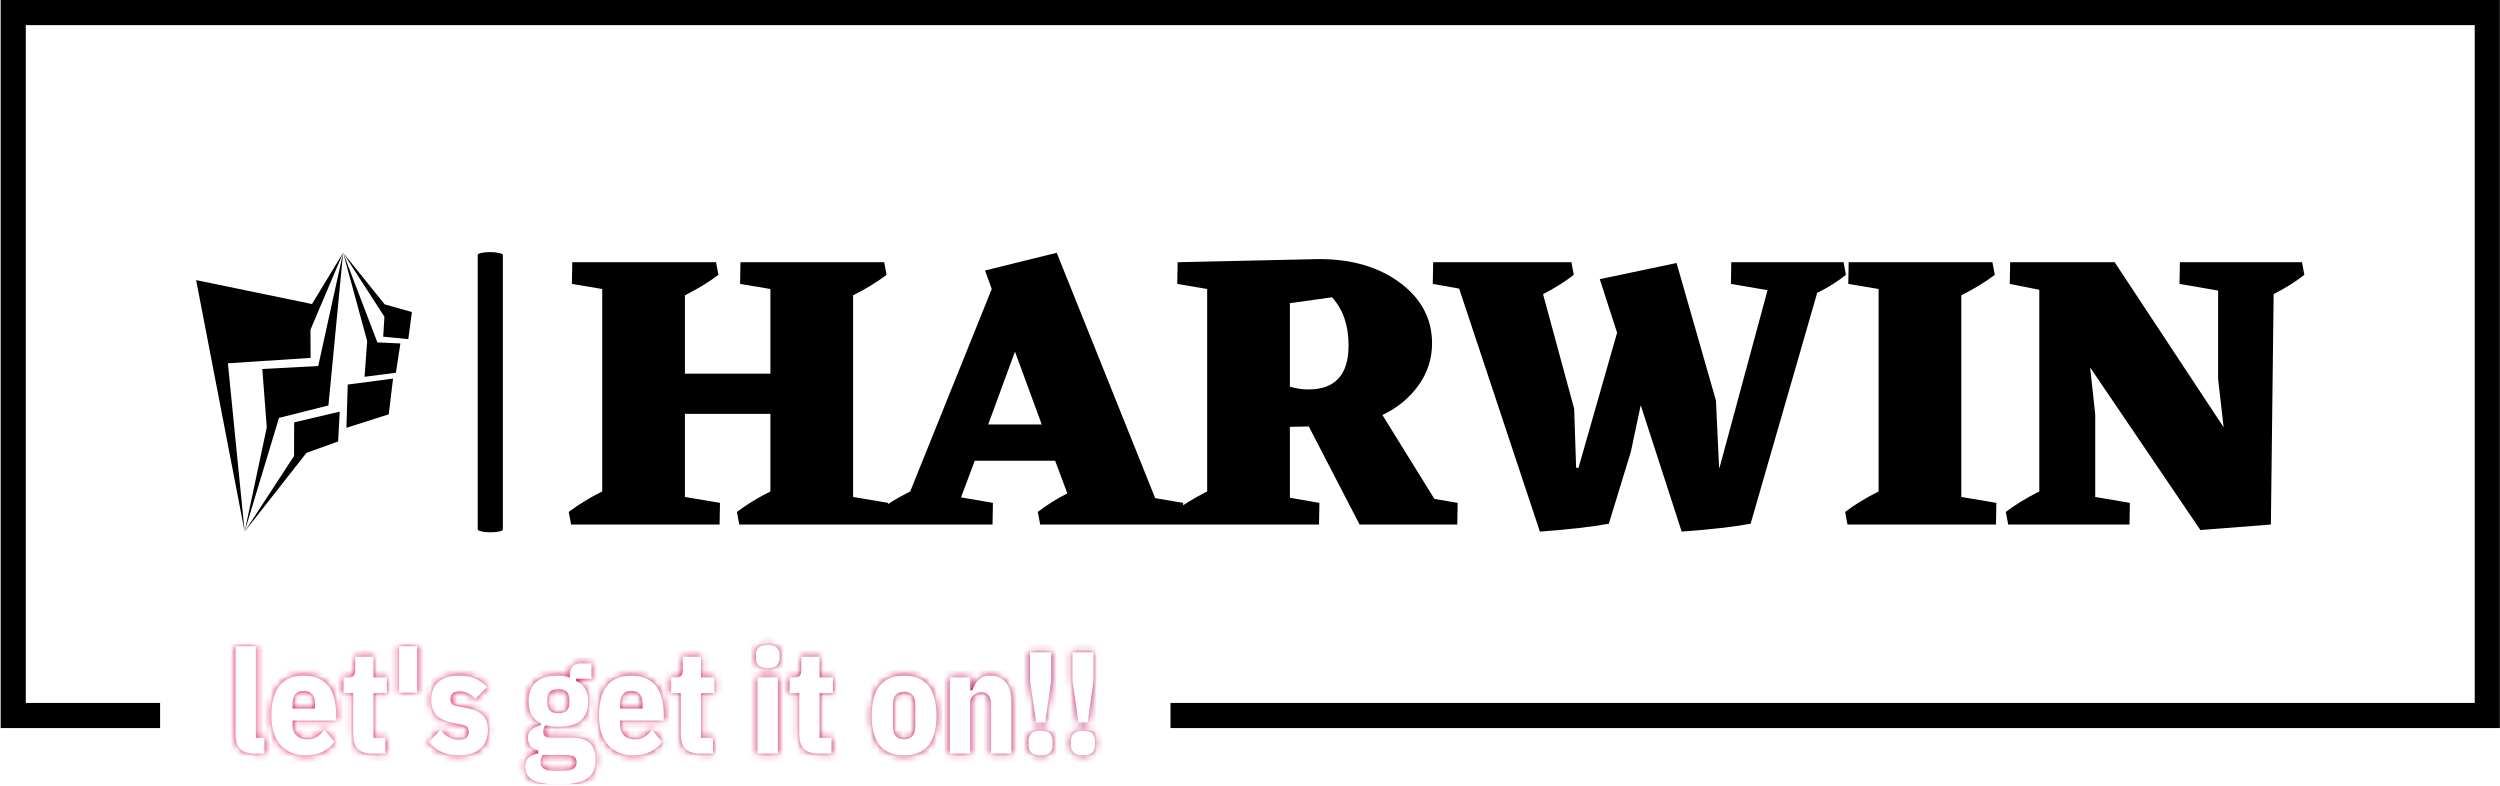 <svg xmlns="http://www.w3.org/2000/svg" version="1.1" xmlns:xlink="http://www.w3.org/1999/xlink" xmlns:svgjs="http://svgjs.dev/svgjs" width="2000" height="629" viewBox="0 0 2000 629"><g transform="matrix(1,0,0,1,0.214,-0.735)"><svg viewBox="0 0 375 118" data-background-color="#ffffff" preserveAspectRatio="xMidYMid meet" height="629" width="2000" xmlns="http://www.w3.org/2000/svg" xmlns:xlink="http://www.w3.org/1999/xlink"><g id="tight-bounds" transform="matrix(1,0,0,1,-0.04,0.138)"><svg viewBox="0 0 375.08 117.724" height="117.724" width="375.08"><rect width="375.08" height="117.724" fill="url(#b16555ff-6702-445e-8ee0-c76da81db9f0)" mask="url(&quot;#5d2823d6-7e6b-4c62-ba88-dbb56f6d52e0&quot;)" data-fill-palette-color="secondary"></rect><g><svg></svg></g><g><svg viewBox="0 0 375.08 117.724" height="117.724" width="375.08"><g transform="matrix(1,0,0,1,-10.22,-68.965)"><path xmlns="http://www.w3.org/2000/svg" d="M10.22 178.235v-109.27h375.08v109.27l-199.512 0 0-3.774h195.738v-101.722h-367.532v101.722l20.155 0 0 3.774z" fill="#000000" fill-rule="nonzero" stroke="none" stroke-width="1" stroke-linecap="butt" stroke-linejoin="miter" stroke-miterlimit="10" stroke-dasharray="" stroke-dashoffset="0" font-family="none" font-weight="none" font-size="none" text-anchor="none" style="mix-blend-mode: normal" data-fill-palette-color="tertiary"></path><g></g></g><g transform="matrix(1,0,0,1,29.332,37.832)"><svg viewBox="0 0 316.416 42.059" height="42.059" width="316.416"><g><svg viewBox="0 0 384.335 51.088" height="42.059" width="316.416"><g><rect width="4.584" height="51.088" x="51.334" y="0" fill="#000000" opacity="1" stroke-width="0" stroke="transparent" fill-opacity="1" class="rect-o-0" data-fill-palette-color="primary" rx="1%" id="o-0" data-palette-color="#000000"></rect></g><g transform="matrix(1,0,0,1,67.919,0.127)"><svg viewBox="0 0 316.416 50.833" height="50.833" width="316.416"><g id="textblocktransform"><svg viewBox="0 0 316.416 50.833" height="50.833" width="316.416" id="textblock"><g><svg viewBox="0 0 316.416 50.833" height="50.833" width="316.416"><g transform="matrix(1,0,0,1,0,0)"><svg width="316.416" viewBox="1.1 -34.5 220.34 35.4" height="50.833" data-palette-color="#000000"><path d="M37.2-3.5L41.65-2.75 41.6 0 22.75 0 22.45-1.6Q24.3-3 26.7-4.2L26.7-4.2 26.7-14.05 15.85-14.05 15.85-3.5 20.3-2.75 20.25 0 1.4 0 1.1-1.6Q2.95-3 5.35-4.2L5.35-4.2 5.35-29.9 1.5-30.55 1.55-33.3 19.8-33.3 20.1-31.7Q18.25-30.3 15.85-29.1L15.85-29.1 15.85-19.15 26.7-19.15 26.7-29.9 22.85-30.55 22.9-33.3 41.15-33.3 41.45-31.7Q39.6-30.3 37.2-29.1L37.2-29.1 37.2-3.5ZM75.55-3.35L79.1-2.75 79.05 0 60.95 0 60.65-1.6Q62.4-2.95 64.4-3.95L64.4-3.95 62.85-8.1 52.65-8.1 50.9-3.45 54.95-2.75 54.9 0 40.55 0 40.25-1.6Q41.95-2.95 44.45-4.2L44.45-4.2 54.8-29.9 53.95-32.25 63.05-34.5 75.55-3.35ZM54.35-12.7L61.15-12.7 57.75-21.95 54.35-12.7ZM111-3.25L113.95-2.75 113.9 0 101.5 0 95.05-12.45 92.65-12.4 92.65-3.4 96.4-2.75 96.35 0 78.2 0 77.9-1.6Q79.75-3 82.15-4.2L82.15-4.2 82.15-29.9 78.35-30.55 78.4-33.3 96.35-33.7Q102.6-33.7 106.65-30.68 110.7-27.65 110.7-23L110.7-23Q110.7-20.1 109-17.7 107.3-15.3 104.4-13.9L104.4-13.9 111-3.25ZM92.65-28.1L92.65-17.5Q93.85-17.15 95-17.15L95-17.15Q100.1-17.15 100.1-22.75L100.1-22.75Q100.1-26.55 98-28.85L98-28.85 92.65-28.1ZM162.94-33.3L163.24-31.7Q161.69-30.45 159.59-29.4L159.59-29.4 151.14-0.1Q147.84 0.5 142.39 0.9L142.39 0.9 137.19-15.15 135.94-9.25 133.14-0.1Q129.84 0.5 124.39 0.9L124.39 0.9 114.14-29.95 110.79-30.55 110.84-33.3 128.39-33.3 128.69-31.7Q127.04-30.4 124.79-29.25L124.79-29.25 128.74-14.7 128.99-7.2 129.29-7.2 134.19-24.35 131.99-31.15 141.74-33.2 146.74-15.75 147.14-7.2 147.19-7.2 153.29-29.75 148.64-30.55 148.69-33.3 162.94-33.3ZM177.89-3.5L182.34-2.75 182.29 0 163.44 0 163.14-1.6Q164.99-3 167.39-4.2L167.39-4.2 167.39-29.9 163.54-30.55 163.59-33.3 181.84-33.3 182.14-31.7Q180.29-30.3 177.89-29.1L177.89-29.1 177.89-3.5ZM221.14-33.3L221.44-31.7Q219.79-30.4 217.54-29.25L217.54-29.25 217.19 0 208.24 0.7 194.24-19.95 194.89-14 194.89-3.5 199.29-2.75 199.24 0 183.84 0 183.54-1.6Q185.39-3 187.79-4.2L187.79-4.2 187.79-29.8 184.04-30.55 184.09-33.3 197.39-33.3 197.39-33.25 211.19-12.35 210.49-18.5 210.49-29.7 205.59-30.55 205.64-33.3 221.14-33.3Z" opacity="1" transform="matrix(1,0,0,1,0,0)" fill="#000000" class="undefined-text-0" data-fill-palette-color="primary" id="text-0"></path></svg></g></svg></g></svg></g></svg></g><g transform="matrix(1,0,0,1,0,0.127)"><svg viewBox="0 0 39.334 50.833" height="50.833" width="39.334"><g><svg xmlns="http://www.w3.org/2000/svg" xmlns:xlink="http://www.w3.org/1999/xlink" version="1.1" x="0" y="0" viewBox="12.983 1 75.686 97.813" enable-background="new 0 0 100 100" xml:space="preserve" height="50.833" width="39.334" class="icon-icon-0" data-fill-palette-color="accent" id="icon-0"><g fill="#000000" data-fill-palette-color="accent"><polygon fill-rule="evenodd" clip-rule="evenodd" points="12.983,10.59 30.001,98.813 24.129,39.764 53.15,37.872 53.096,27.989    64.549,1 53.622,18.977  " fill="#000000" data-fill-palette-color="accent"></polygon><polygon fill-rule="evenodd" clip-rule="evenodd" points="59.389,54.548 64.549,1.007 55.809,40.723 36.197,41.768 37.767,62.23    30.001,98.813 42.058,58.914  " fill="#000000" data-fill-palette-color="accent"></polygon><polygon fill-rule="evenodd" clip-rule="evenodd" points="62.8,67.182 63.349,56.729 47.37,60.484 47.338,72.281 30.001,98.813    51.681,71.197  " fill="#000000" data-fill-palette-color="accent"></polygon><polygon fill-rule="evenodd" clip-rule="evenodd" points="65.711,62.394 80.552,57.663 82.061,45.131 66.162,47.226  " fill="#000000" data-fill-palette-color="accent"></polygon><polygon fill-rule="evenodd" clip-rule="evenodd" points="72.07,44.502 83.058,43.085 84.639,32.807 76.56,32.434 64.549,1    72.979,31.967  " fill="#000000" data-fill-palette-color="accent"></polygon><polygon fill-rule="evenodd" clip-rule="evenodd" points="87.413,31.294 88.669,21.788 79.125,19.094 64.549,1 79.032,23.437    78.61,30.437  " fill="#000000" data-fill-palette-color="accent"></polygon></g></svg></g></svg></g></svg></g></svg></g></svg></g><defs></defs><mask id="5d2823d6-7e6b-4c62-ba88-dbb56f6d52e0"><g id="SvgjsG1572"><svg viewBox="0 0 375.08 117.724" height="117.724" width="375.08"><g><svg></svg></g><g><svg viewBox="0 0 375.08 117.724" height="117.724" width="375.08"><g transform="matrix(1,0,0,1,-10.22,-68.965)"><g><path xmlns="http://www.w3.org/2000/svg" d="M49.808 182.069h-1.373c-1.061 0-1.819-0.237-2.275-0.711-0.459-0.471-0.689-1.193-0.689-2.166v0-13.25h3.051v13.751h1.286zM56.019 182.33v0c-1.569 0-2.821-0.498-3.757-1.495-0.939-0.994-1.408-2.486-1.408-4.476v0c0-2.034 0.411-3.542 1.233-4.524 0.819-0.979 2.028-1.469 3.627-1.469v0c1.598 0 2.808 0.49 3.631 1.469 0.819 0.982 1.229 2.49 1.229 4.524v0 0.741h-6.538v0.719c0 0.639 0.196 1.151 0.588 1.534 0.392 0.386 0.93 0.58 1.613 0.58v0c0.567 0 1.05-0.128 1.451-0.383 0.398-0.253 0.764-0.604 1.099-1.055v0l1.547 1.809c-0.465 0.625-1.056 1.119-1.774 1.482-0.721 0.363-1.568 0.545-2.541 0.544zM55.714 172.654v0c-1.119 0-1.678 0.654-1.678 1.962v0 0.697h3.356v-0.697c0-1.308-0.559-1.961-1.678-1.962zM67.962 182.069h-1.853c-1.046 0-1.806-0.232-2.279-0.697-0.471-0.465-0.706-1.206-0.706-2.223v0-6.146h-1.439v-2.376h0.698c0.407 0 0.683-0.087 0.828-0.261 0.145-0.174 0.218-0.458 0.218-0.85v0-1.983h2.746v3.094h2.005v2.376h-2.005v6.69h1.787zM72.713 172.916h-2.703v-6.974h2.703zM78.945 182.33v0c-1.874 0-3.371-0.676-4.489-2.026v0l1.809-1.809c0.697 0.988 1.613 1.482 2.746 1.482v0c0.973 0 1.46-0.392 1.46-1.177v0c0-0.305-0.076-0.542-0.227-0.711-0.154-0.166-0.405-0.285-0.754-0.357v0l-1.155-0.218c-1.235-0.232-2.124-0.622-2.667-1.168-0.546-0.543-0.819-1.316-0.82-2.319v0c0-1.206 0.356-2.118 1.068-2.737 0.712-0.616 1.751-0.924 3.117-0.924v0c0.915 0 1.712 0.141 2.388 0.423 0.674 0.285 1.265 0.718 1.774 1.299v0l-1.743 1.787c-0.654-0.77-1.453-1.155-2.398-1.155v0c-0.886 0-1.329 0.392-1.329 1.176v0c0 0.32 0.08 0.559 0.24 0.72 0.16 0.16 0.421 0.276 0.784 0.348v0l1.199 0.218c1.206 0.218 2.075 0.584 2.606 1.099 0.529 0.517 0.793 1.255 0.794 2.214v0c0 1.235-0.385 2.182-1.155 2.842-0.77 0.663-1.852 0.994-3.248 0.993zM99.518 182.962v0c0 0.596-0.087 1.126-0.261 1.591-0.174 0.465-0.475 0.857-0.902 1.177-0.43 0.32-1.008 0.559-1.735 0.719-0.726 0.16-1.642 0.24-2.746 0.24v0c-0.944 0-1.729-0.061-2.354-0.183-0.625-0.125-1.129-0.301-1.512-0.527-0.386-0.224-0.66-0.503-0.82-0.837-0.16-0.334-0.24-0.712-0.239-1.133v0c0-0.552 0.167-0.991 0.501-1.317 0.334-0.328 0.821-0.543 1.46-0.645v0-0.458c-0.552-0.102-0.952-0.327-1.199-0.675-0.247-0.349-0.37-0.77-0.37-1.264v0c0-0.262 0.055-0.494 0.166-0.698 0.108-0.203 0.253-0.378 0.435-0.523 0.18-0.145 0.386-0.269 0.619-0.37 0.232-0.102 0.472-0.182 0.719-0.24v0-0.305c-0.639-0.305-1.104-0.734-1.394-1.286-0.291-0.552-0.436-1.22-0.436-2.005v0c0-1.206 0.349-2.15 1.046-2.833 0.697-0.683 1.838-1.024 3.421-1.024v0c0.305 0 0.607 0.025 0.907 0.074 0.296 0.052 0.575 0.122 0.837 0.209v0-0.414c0-0.581 0.138-1.01 0.414-1.286 0.276-0.276 0.668-0.414 1.177-0.414v0h1.634v2.289h-2.31v0.348c0.596 0.247 1.05 0.632 1.365 1.155 0.311 0.523 0.466 1.155 0.466 1.896v0c0 1.191-0.349 2.124-1.046 2.799-0.697 0.677-1.845 1.016-3.444 1.015v0c-0.363 0-0.7-0.019-1.011-0.056-0.314-0.035-0.616-0.089-0.906-0.162v0c-0.232 0.203-0.349 0.53-0.349 0.981v0c0 0.291 0.092 0.509 0.275 0.654 0.18 0.145 0.488 0.218 0.924 0.218v0h3.072c1.293 0 2.216 0.286 2.768 0.858 0.552 0.575 0.828 1.386 0.828 2.432zM96.663 183.355v0c0-0.349-0.119-0.617-0.357-0.807-0.241-0.189-0.638-0.283-1.19-0.283v0h-3.552c-0.102 0.145-0.177 0.312-0.227 0.501-0.052 0.189-0.078 0.385-0.078 0.589v0c0 0.421 0.15 0.741 0.449 0.959 0.296 0.218 0.844 0.327 1.643 0.327v0h1.22c0.799 0 1.348-0.109 1.648-0.327 0.296-0.218 0.445-0.538 0.444-0.959zM93.917 176.01v0c0.596 0 1.021-0.138 1.278-0.414 0.253-0.276 0.379-0.683 0.379-1.22v0-0.349c0-0.538-0.126-0.944-0.379-1.22-0.256-0.276-0.681-0.414-1.278-0.414v0c-0.596 0-1.02 0.138-1.272 0.414-0.256 0.276-0.384 0.683-0.384 1.22v0 0.349c0 0.538 0.128 0.944 0.384 1.22 0.253 0.276 0.677 0.414 1.272 0.414zM105.185 182.33v0c-1.569 0-2.821-0.498-3.758-1.495-0.939-0.994-1.408-2.486-1.407-4.476v0c0-2.034 0.411-3.542 1.233-4.524 0.819-0.979 2.028-1.469 3.626-1.469v0c1.598 0 2.808 0.49 3.631 1.469 0.819 0.982 1.229 2.49 1.229 4.524v0 0.741h-6.538v0.719c0 0.639 0.196 1.151 0.589 1.534 0.392 0.386 0.93 0.58 1.612 0.58v0c0.567 0 1.05-0.128 1.452-0.383 0.398-0.253 0.764-0.604 1.098-1.055v0l1.548 1.809c-0.465 0.625-1.056 1.119-1.774 1.482-0.721 0.363-1.568 0.545-2.541 0.544zM104.879 172.654v0c-1.119 0-1.678 0.654-1.678 1.962v0 0.697h3.357v-0.697c0-1.308-0.559-1.961-1.679-1.962zM117.127 182.069h-1.852c-1.046 0-1.804-0.232-2.275-0.697-0.474-0.465-0.71-1.206-0.711-2.223v0-6.146h-1.438v-2.376h0.697c0.407 0 0.683-0.087 0.828-0.261 0.145-0.174 0.218-0.458 0.218-0.85v0-1.983h2.746v3.094h2.005v2.376h-2.005v6.69h1.787zM125.343 169.233v0c-0.625 0-1.078-0.135-1.36-0.406-0.285-0.267-0.427-0.633-0.427-1.098v0-0.48c0-0.465 0.142-0.831 0.427-1.098 0.282-0.27 0.735-0.405 1.36-0.405v0c0.625 0 1.079 0.135 1.365 0.405 0.282 0.267 0.423 0.633 0.422 1.098v0 0.48c0 0.465-0.141 0.831-0.422 1.098-0.285 0.27-0.74 0.405-1.365 0.406zM123.818 182.069v-11.442h3.051v11.442zM134.911 182.069h-1.853c-1.046 0-1.804-0.232-2.275-0.697-0.474-0.465-0.71-1.206-0.711-2.223v0-6.146h-1.438v-2.376h0.698c0.407 0 0.683-0.087 0.828-0.261 0.145-0.174 0.218-0.458 0.218-0.85v0-1.983h2.746v3.094h2.005v2.376h-2.005v6.69h1.787zM145.807 182.33v0c-1.598 0-2.808-0.487-3.631-1.46-0.819-0.973-1.229-2.477-1.229-4.511v0c0-2.034 0.41-3.542 1.229-4.524 0.822-0.979 2.033-1.469 3.631-1.469v0c1.598 0 2.807 0.49 3.627 1.469 0.822 0.982 1.234 2.49 1.233 4.524v0c0 2.034-0.411 3.538-1.233 4.511-0.819 0.973-2.028 1.46-3.627 1.46zM145.807 179.911v0c1.119 0 1.678-0.654 1.678-1.961v0-3.204c0-1.308-0.559-1.961-1.678-1.961v0c-1.119 0-1.678 0.654-1.678 1.961v0 3.204c0 1.308 0.559 1.961 1.678 1.961zM155.723 182.069h-3.051v-11.442h3.051v1.94h0.349c0.087-0.305 0.203-0.588 0.349-0.85 0.145-0.262 0.327-0.494 0.544-0.697 0.218-0.203 0.472-0.363 0.763-0.48 0.291-0.116 0.625-0.174 1.003-0.174v0c1.032 0 1.819 0.344 2.362 1.033 0.546 0.692 0.819 1.655 0.819 2.89v0 7.78h-3.051v-7.192c0-1.351-0.472-2.027-1.416-2.027v0c-0.465 0-0.867 0.141-1.208 0.423-0.343 0.285-0.514 0.681-0.514 1.19v0zM166.99 177.383h-1.373l-0.915-6.276v-4.25h3.182v4.25zM166.293 182.33v0c-0.654 0-1.119-0.138-1.395-0.414-0.276-0.276-0.414-0.647-0.414-1.111v0-0.654c0-0.465 0.138-0.835 0.414-1.111 0.276-0.276 0.741-0.414 1.395-0.414v0c0.654 0 1.119 0.138 1.395 0.414 0.276 0.276 0.414 0.647 0.414 1.111v0 0.654c0 0.465-0.138 0.835-0.414 1.111-0.276 0.276-0.741 0.414-1.395 0.414zM173.354 177.383h-1.373l-0.915-6.276v-4.25h3.181v4.25zM172.657 182.33v0c-0.654 0-1.119-0.138-1.395-0.414-0.276-0.276-0.414-0.647-0.414-1.111v0-0.654c0-0.465 0.138-0.835 0.414-1.111 0.276-0.276 0.741-0.414 1.395-0.414v0c0.654 0 1.119 0.138 1.394 0.414 0.276 0.276 0.414 0.647 0.414 1.111v0 0.654c0 0.465-0.138 0.835-0.414 1.111-0.276 0.276-0.741 0.414-1.394 0.414z" fill="white" fill-rule="nonzero" stroke="none" stroke-width="1" stroke-linecap="butt" stroke-linejoin="miter" stroke-miterlimit="10" stroke-dasharray="" stroke-dashoffset="0" font-family="none" font-weight="none" font-size="none" text-anchor="none" style="mix-blend-mode: normal"></path></g></g><g transform="matrix(1,0,0,1,29.332,37.832)"><svg viewBox="0 0 316.416 42.059" height="42.059" width="316.416"><g><svg viewBox="0 0 384.335 51.088" height="42.059" width="316.416"><g></g><g transform="matrix(1,0,0,1,67.919,0.127)"><svg viewBox="0 0 316.416 50.833" height="50.833" width="316.416"><g id="SvgjsG1570"><svg viewBox="0 0 316.416 50.833" height="50.833" width="316.416" id="SvgjsSvg1569"><g><svg viewBox="0 0 316.416 50.833" height="50.833" width="316.416"><g transform="matrix(1,0,0,1,0,0)"><svg width="316.416" viewBox="1.1 -34.5 220.34 35.4" height="50.833" data-palette-color="#000000"></svg></g></svg></g></svg></g></svg></g><g transform="matrix(1,0,0,1,0,0.127)"><svg viewBox="0 0 39.334 50.833" height="50.833" width="39.334"><g><svg xmlns="http://www.w3.org/2000/svg" xmlns:xlink="http://www.w3.org/1999/xlink" version="1.1" x="0" y="0" viewBox="12.983 1 75.686 97.813" enable-background="new 0 0 100 100" xml:space="preserve" height="50.833" width="39.334" class="icon-icon-0" data-fill-palette-color="accent" id="SvgjsSvg1567"></svg></g></svg></g></svg></g></svg></g></svg></g><defs></defs></svg></g></mask><linearGradient x1="0" x2="1" y1="0.5" y2="0.5" id="b16555ff-6702-445e-8ee0-c76da81db9f0"><stop stop-color="#f00b51" offset="0"></stop><stop stop-color="#730062" offset="1"></stop></linearGradient></svg><rect width="375.08" height="117.724" fill="none" stroke="none" visibility="hidden"></rect></g></svg></g></svg>